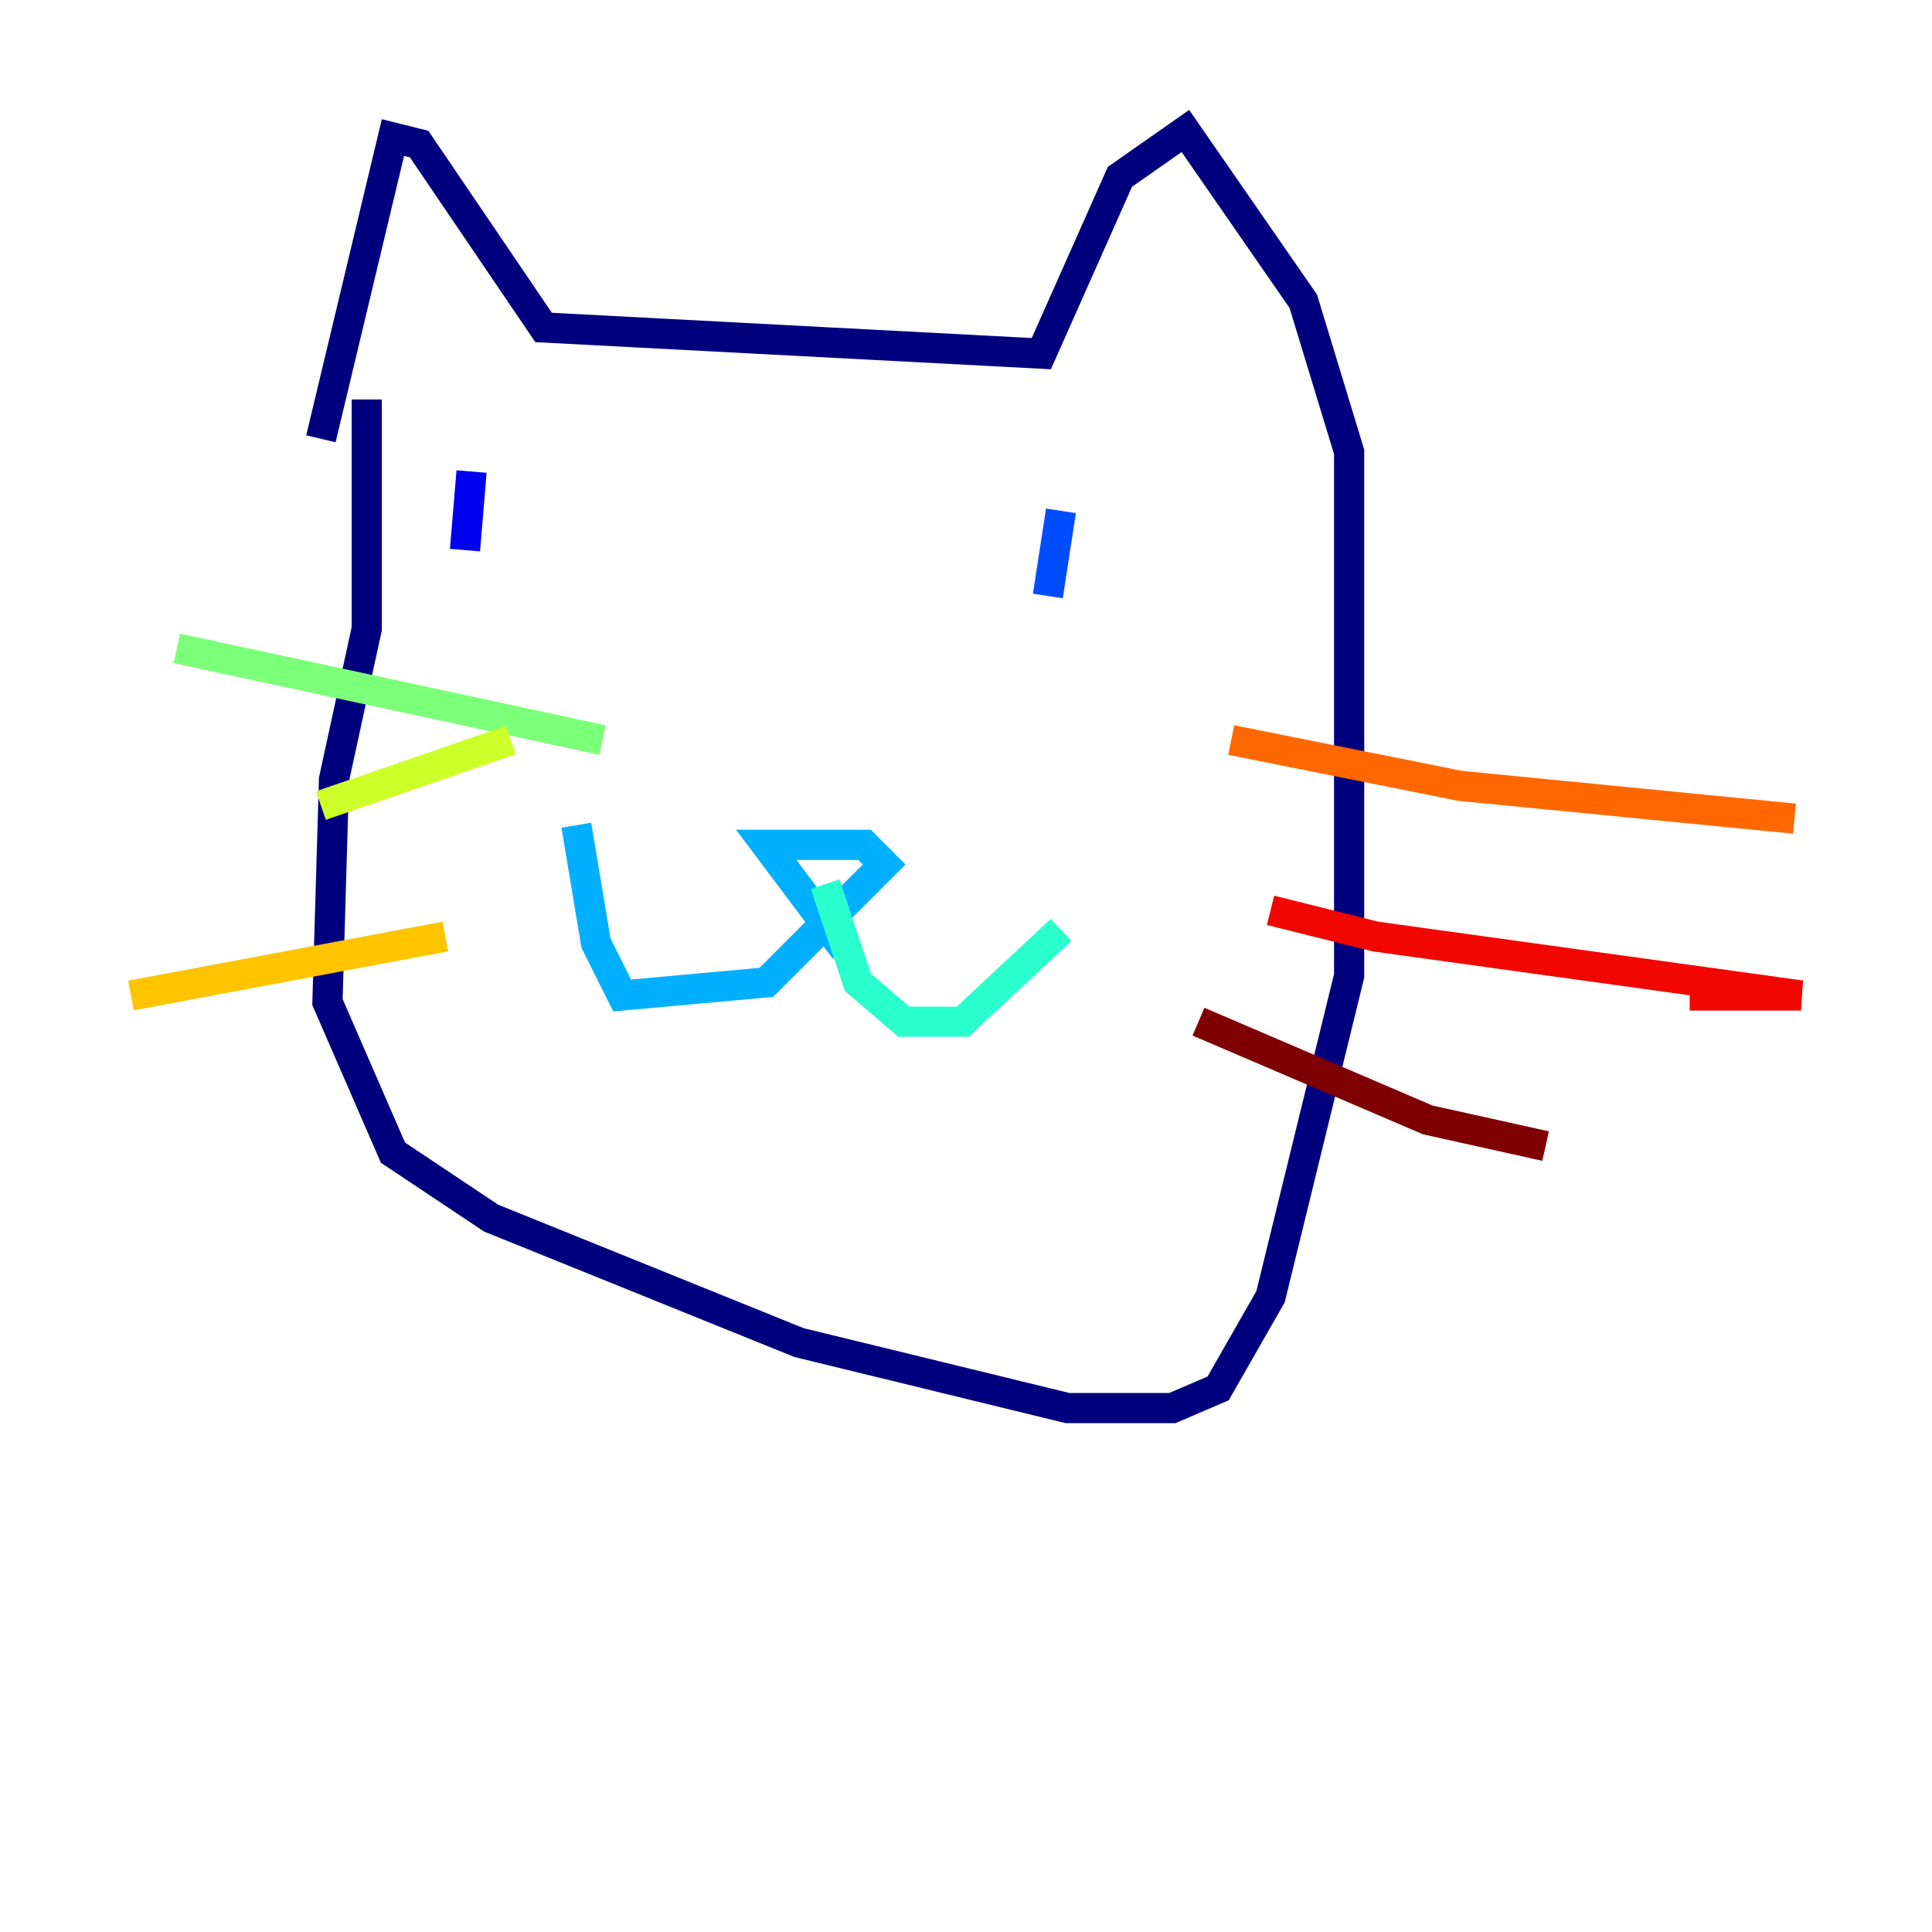 <?xml version="1.0" encoding="utf-8" ?>
<svg baseProfile="tiny" height="128" version="1.2" viewBox="0,0,128,128" width="128" xmlns="http://www.w3.org/2000/svg" xmlns:ev="http://www.w3.org/2001/xml-events" xmlns:xlink="http://www.w3.org/1999/xlink"><defs /><polyline fill="none" points="21.261,29.071 26.034,9.112 27.77,9.546 36.014,21.695 68.99,23.43 74.197,11.715 78.536,8.678 86.346,19.959 89.383,29.939 89.383,64.651 84.176,85.912 80.705,91.986 77.668,93.288 70.725,93.288 52.936,88.949 32.542,80.705 26.034,76.366 21.695,66.386 22.129,51.634 24.298,41.654 24.298,26.468" stroke="#00007f" stroke-width="2" /><polyline fill="none" points="31.241,31.241 30.807,36.447" stroke="#0000f1" stroke-width="2" /><polyline fill="none" points="70.291,33.844 69.424,39.485" stroke="#004cff" stroke-width="2" /><polyline fill="none" points="55.973,62.915 50.766,55.973 57.275,55.973 58.576,57.275 50.766,65.085 41.22,65.953 39.485,62.481 38.183,54.671" stroke="#00b0ff" stroke-width="2" /><polyline fill="none" points="54.671,58.576 56.841,65.085 59.878,67.688 63.783,67.688 70.291,61.614" stroke="#29ffcd" stroke-width="2" /><polyline fill="none" points="11.715,42.956 39.919,49.031" stroke="#7cff79" stroke-width="2" /><polyline fill="none" points="21.261,53.37 33.844,49.031" stroke="#cdff29" stroke-width="2" /><polyline fill="none" points="29.505,62.047 8.678,65.953" stroke="#ffc400" stroke-width="2" /><polyline fill="none" points="81.573,49.031 96.759,52.068 118.888,54.237" stroke="#ff6700" stroke-width="2" /><polyline fill="none" points="84.176,60.312 91.119,62.047 119.322,65.953 111.946,65.953" stroke="#f10700" stroke-width="2" /><polyline fill="none" points="79.403,67.688 94.59,74.197 102.4,75.932" stroke="#7f0000" stroke-width="2" /></svg>